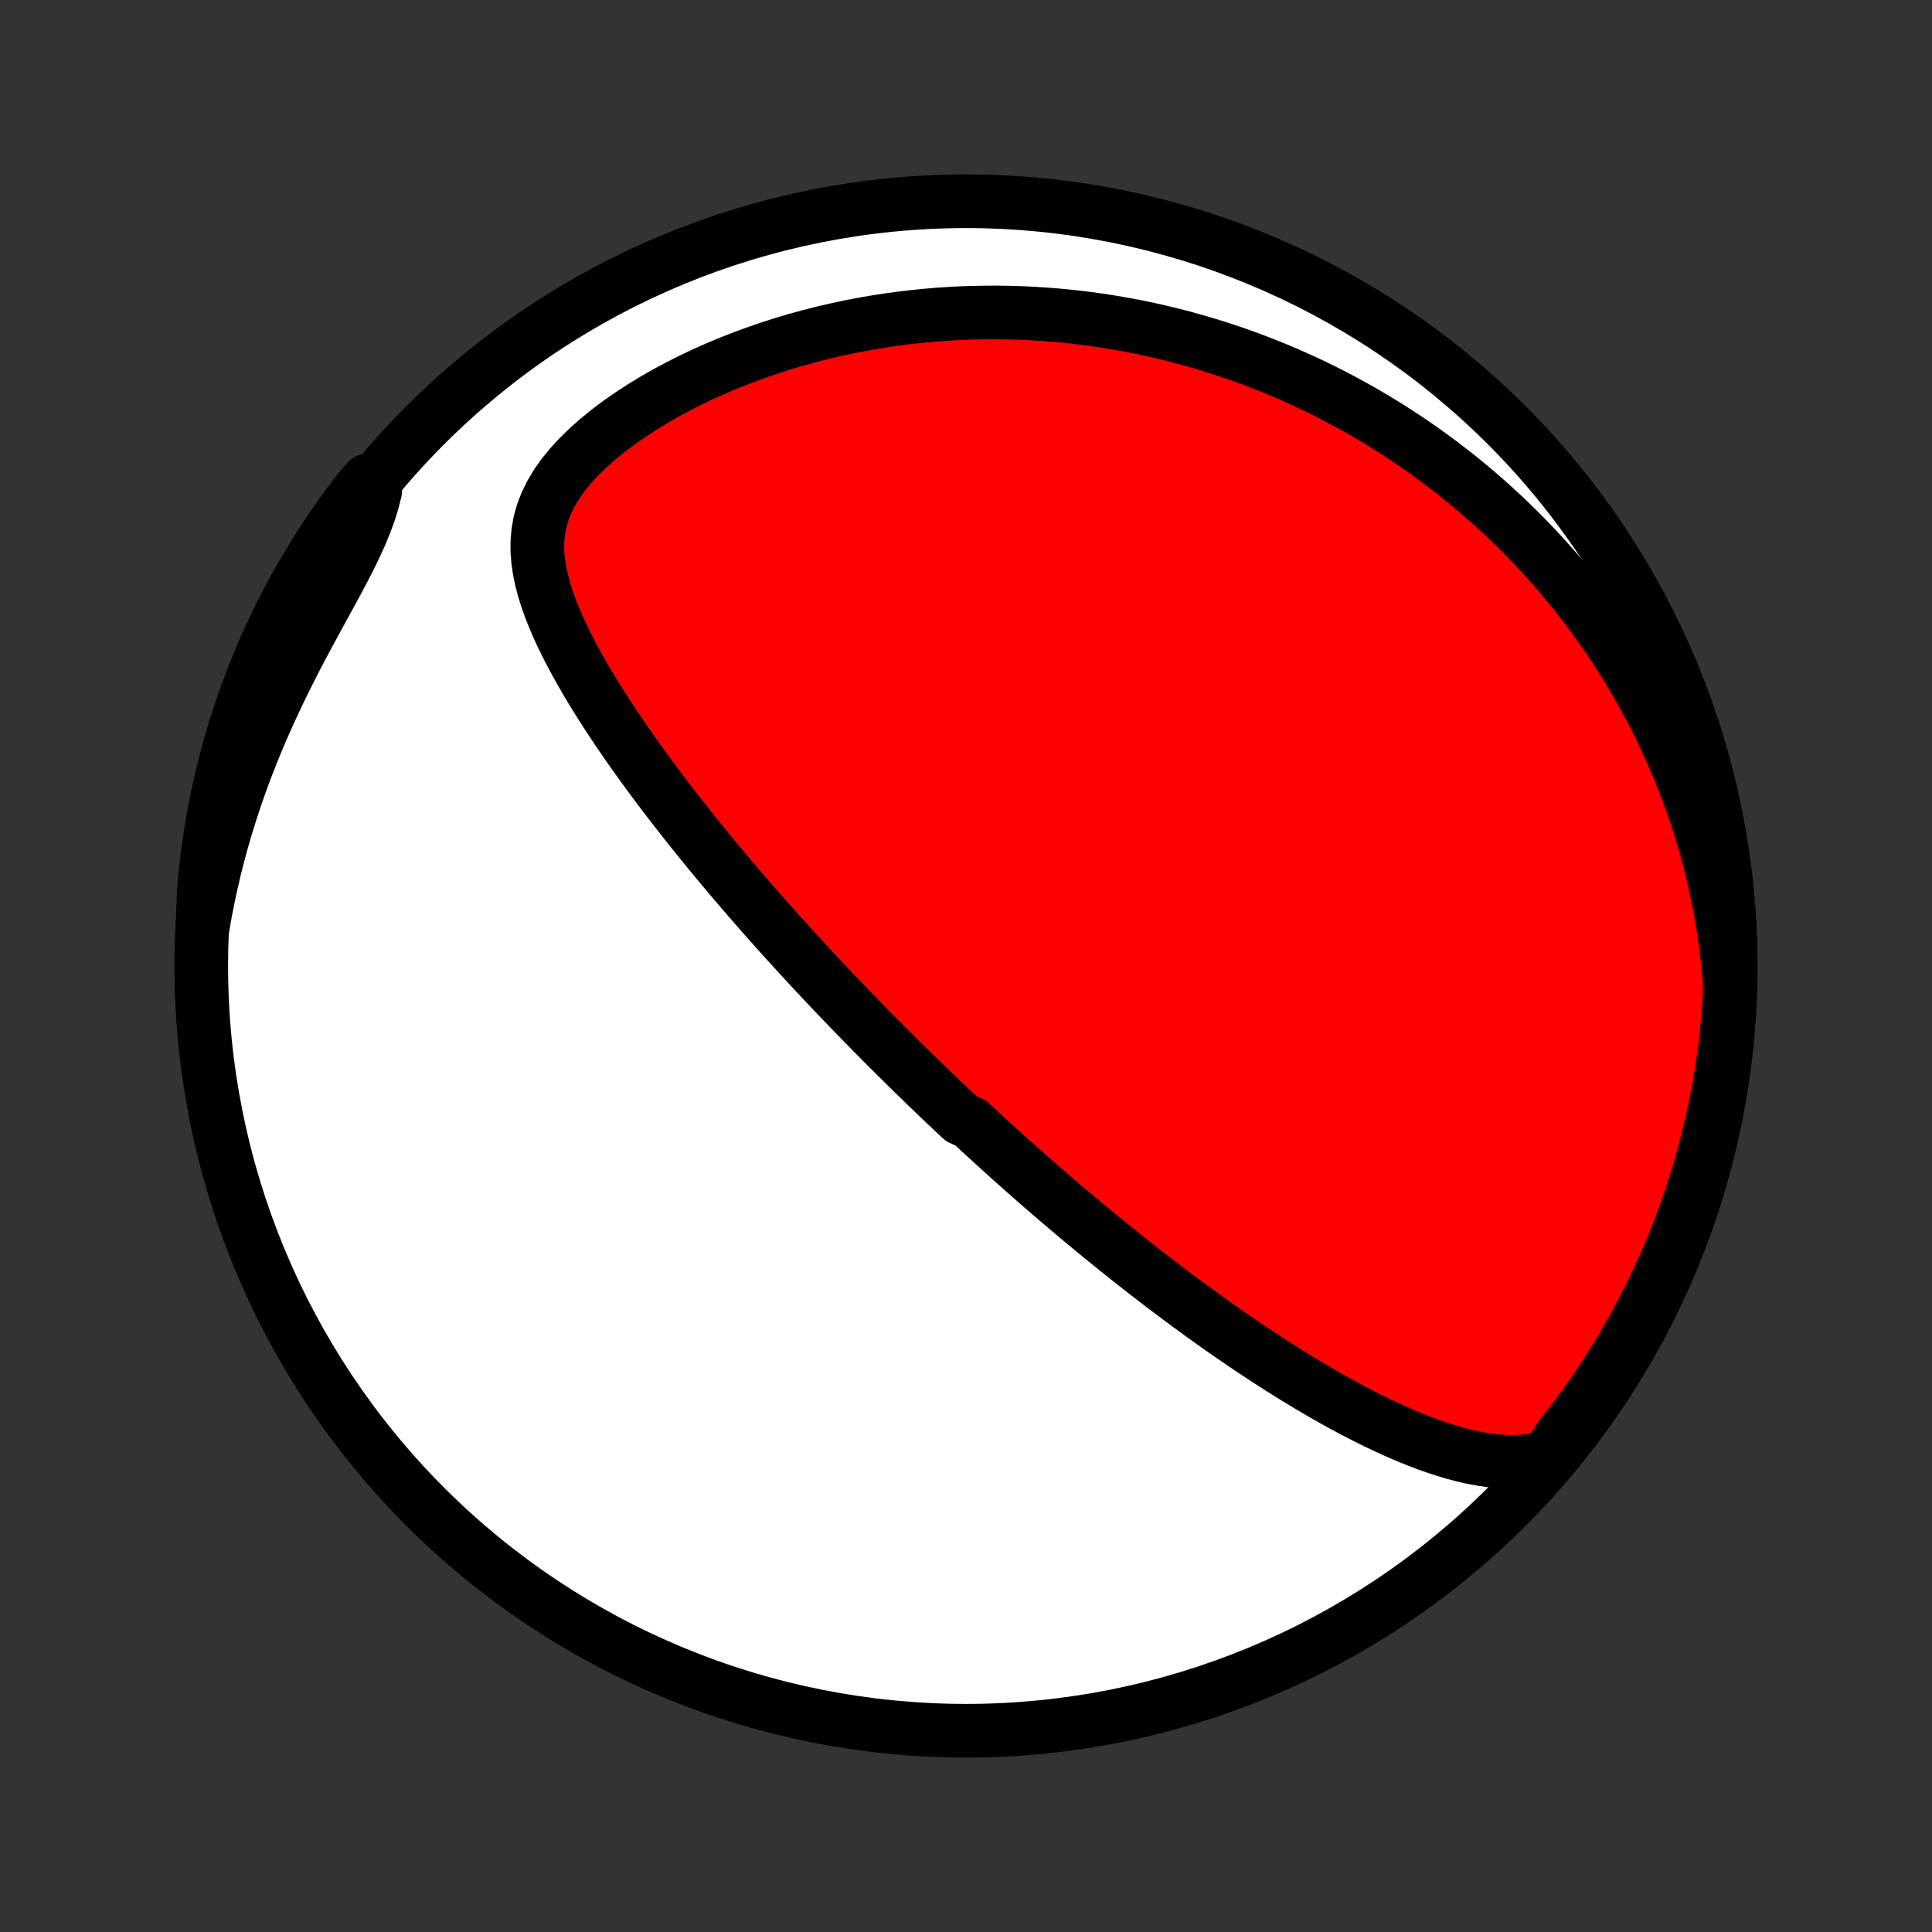 <?xml version="1.0" encoding="utf-8" standalone="no"?>
<!DOCTYPE svg PUBLIC "-//W3C//DTD SVG 1.1//EN"
  "http://www.w3.org/Graphics/SVG/1.1/DTD/svg11.dtd">
<!-- Created with matplotlib (http://matplotlib.org/) -->
<svg height="72pt" version="1.1" viewBox="0 0 72 72" width="72pt" xmlns="http://www.w3.org/2000/svg" xmlns:xlink="http://www.w3.org/1999/xlink">
 <rect x="0" y="0" width="72" height="72" fill="#333333" stroke="none"/>
 <defs>
  <style type="text/css">
*{stroke-linecap:butt;stroke-linejoin:round;}
  </style>
 </defs>
 <g id="figure_1">
  <g id="patch_1">
   <path d="
M0 72
L72 72
L72 0
L0 0
z
" style="fill:none;"/>
  </g>
  <g id="axes_1">
   <g id="PatchCollection_1">
    <defs>
     <path d="
M36 -7.5
C43.558 -7.5 50.808 -10.503 56.153 -15.848
C61.497 -21.192 64.5 -28.442 64.5 -36
C64.5 -43.558 61.497 -50.808 56.153 -56.153
C50.808 -61.497 43.558 -64.5 36 -64.5
C28.442 -64.5 21.192 -61.497 15.848 -56.153
C10.503 -50.808 7.5 -43.558 7.5 -36
C7.5 -28.442 10.503 -21.192 15.848 -15.848
C21.192 -10.503 28.442 -7.5 36 -7.5
z
" id="C0_0_a811fe30f3"/>
     <path d="
M57.677 -17.706
L57.319 -17.618
L56.962 -17.56
L56.608 -17.529
L56.255 -17.523
L55.905 -17.537
L55.557 -17.57
L55.212 -17.621
L54.869 -17.685
L54.528 -17.763
L54.19 -17.852
L53.855 -17.952
L53.521 -18.061
L53.191 -18.177
L52.863 -18.301
L52.537 -18.432
L52.215 -18.568
L51.895 -18.71
L51.578 -18.856
L51.263 -19.006
L50.952 -19.161
L50.644 -19.318
L50.338 -19.478
L50.035 -19.641
L49.736 -19.807
L49.439 -19.974
L49.146 -20.143
L48.855 -20.314
L48.568 -20.486
L48.283 -20.659
L48.002 -20.834
L47.724 -21.009
L47.448 -21.184
L47.176 -21.361
L46.907 -21.538
L46.64 -21.715
L46.377 -21.892
L46.116 -22.069
L45.858 -22.247
L45.603 -22.424
L45.351 -22.602
L45.101 -22.779
L44.854 -22.956
L44.61 -23.133
L44.368 -23.31
L44.129 -23.486
L43.893 -23.662
L43.658 -23.838
L43.426 -24.013
L43.197 -24.188
L42.969 -24.362
L42.744 -24.536
L42.521 -24.71
L42.3 -24.883
L42.081 -25.056
L41.864 -25.229
L41.649 -25.401
L41.436 -25.573
L41.225 -25.744
L41.015 -25.915
L40.807 -26.085
L40.601 -26.256
L40.396 -26.426
L40.193 -26.596
L39.991 -26.765
L39.79 -26.934
L39.591 -27.104
L39.394 -27.272
L39.197 -27.441
L39.002 -27.61
L38.807 -27.778
L38.614 -27.947
L38.422 -28.115
L38.231 -28.284
L38.041 -28.452
L37.851 -28.62
L37.663 -28.789
L37.475 -28.958
L37.288 -29.127
L37.102 -29.296
L36.916 -29.465
L36.731 -29.634
L36.546 -29.804
L36.362 -29.974
L36.178 -30.145
L35.812 -30.316
L35.629 -30.488
L35.447 -30.66
L35.264 -30.832
L35.082 -31.006
L34.9 -31.179
L34.718 -31.354
L34.537 -31.529
L34.355 -31.705
L34.173 -31.882
L33.991 -32.06
L33.809 -32.238
L33.626 -32.418
L33.444 -32.598
L33.261 -32.78
L33.078 -32.963
L32.894 -33.147
L32.711 -33.332
L32.526 -33.518
L32.342 -33.706
L32.156 -33.895
L31.971 -34.085
L31.784 -34.277
L31.598 -34.471
L31.41 -34.666
L31.222 -34.863
L31.033 -35.061
L30.843 -35.261
L30.653 -35.463
L30.462 -35.667
L30.27 -35.873
L30.077 -36.081
L29.883 -36.291
L29.689 -36.503
L29.493 -36.717
L29.297 -36.933
L29.099 -37.152
L28.901 -37.373
L28.702 -37.597
L28.501 -37.823
L28.3 -38.051
L28.098 -38.282
L27.895 -38.516
L27.69 -38.753
L27.485 -38.992
L27.279 -39.234
L27.072 -39.479
L26.864 -39.727
L26.655 -39.978
L26.445 -40.232
L26.235 -40.489
L26.024 -40.75
L25.812 -41.013
L25.6 -41.28
L25.387 -41.55
L25.173 -41.823
L24.96 -42.099
L24.746 -42.379
L24.532 -42.662
L24.318 -42.949
L24.104 -43.239
L23.891 -43.532
L23.678 -43.828
L23.467 -44.128
L23.256 -44.432
L23.047 -44.738
L22.839 -45.048
L22.633 -45.361
L22.43 -45.677
L22.229 -45.997
L22.031 -46.319
L21.837 -46.644
L21.648 -46.973
L21.463 -47.304
L21.284 -47.638
L21.111 -47.974
L20.945 -48.313
L20.788 -48.655
L20.641 -48.998
L20.505 -49.344
L20.381 -49.692
L20.272 -50.042
L20.179 -50.394
L20.106 -50.747
L20.054 -51.101
L20.026 -51.457
L20.026 -51.814
L20.057 -52.171
L20.12 -52.529
L20.219 -52.886
L20.355 -53.242
L20.528 -53.596
L20.737 -53.948
L20.983 -54.295
L21.262 -54.638
L21.572 -54.975
L21.91 -55.305
L22.272 -55.627
L22.657 -55.941
L23.061 -56.245
L23.481 -56.539
L23.916 -56.822
L24.362 -57.095
L24.819 -57.356
L25.285 -57.606
L25.757 -57.845
L26.236 -58.072
L26.719 -58.287
L27.206 -58.49
L27.695 -58.682
L28.186 -58.862
L28.678 -59.031
L29.171 -59.189
L29.663 -59.335
L30.155 -59.471
L30.645 -59.596
L31.133 -59.71
L31.619 -59.814
L32.102 -59.908
L32.583 -59.993
L33.06 -60.068
L33.534 -60.133
L34.004 -60.19
L34.47 -60.237
L34.931 -60.277
L35.389 -60.308
L35.842 -60.331
L36.291 -60.346
L36.735 -60.354
L37.175 -60.355
L37.609 -60.349
L38.039 -60.336
L38.464 -60.316
L38.884 -60.29
L39.3 -60.258
L39.71 -60.221
L40.116 -60.177
L40.517 -60.128
L40.913 -60.074
L41.304 -60.015
L41.691 -59.95
L42.072 -59.881
L42.45 -59.808
L42.822 -59.73
L43.191 -59.647
L43.555 -59.56
L43.914 -59.47
L44.269 -59.375
L44.62 -59.276
L44.967 -59.174
L45.31 -59.068
L45.649 -58.958
L45.984 -58.845
L46.315 -58.729
L46.642 -58.609
L46.965 -58.486
L47.285 -58.36
L47.602 -58.231
L47.915 -58.099
L48.224 -57.963
L48.531 -57.825
L48.834 -57.684
L49.133 -57.54
L49.43 -57.393
L49.724 -57.243
L50.015 -57.09
L50.303 -56.935
L50.587 -56.777
L50.87 -56.616
L51.149 -56.452
L51.426 -56.285
L51.7 -56.116
L51.972 -55.944
L52.242 -55.769
L52.508 -55.592
L52.773 -55.411
L53.035 -55.228
L53.295 -55.041
L53.553 -54.852
L53.808 -54.66
L54.062 -54.465
L54.313 -54.267
L54.562 -54.066
L54.809 -53.862
L55.054 -53.655
L55.297 -53.445
L55.538 -53.231
L55.778 -53.014
L56.015 -52.794
L56.25 -52.571
L56.484 -52.343
L56.715 -52.113
L56.945 -51.879
L57.173 -51.641
L57.399 -51.4
L57.623 -51.154
L57.845 -50.905
L58.065 -50.652
L58.283 -50.394
L58.5 -50.133
L58.714 -49.867
L58.927 -49.597
L59.137 -49.322
L59.346 -49.043
L59.552 -48.759
L59.756 -48.471
L59.958 -48.177
L60.157 -47.879
L60.354 -47.575
L60.549 -47.267
L60.741 -46.953
L60.931 -46.633
L61.117 -46.308
L61.301 -45.977
L61.482 -45.64
L61.66 -45.298
L61.835 -44.949
L62.006 -44.594
L62.174 -44.233
L62.338 -43.865
L62.498 -43.491
L62.655 -43.11
L62.807 -42.723
L62.954 -42.328
L63.097 -41.926
L63.235 -41.518
L63.367 -41.102
L63.495 -40.678
L63.616 -40.248
L63.732 -39.81
L63.841 -39.364
L63.944 -38.91
L64.04 -38.45
L64.128 -37.981
L64.209 -37.505
L64.282 -37.021
L64.346 -36.529
L64.402 -36.03
L64.448 -35.523
L64.461 -35.009
L64.431 -34.511
L64.392 -34.014
L64.344 -33.519
L64.288 -33.023
L64.223 -32.529
L64.15 -32.036
L64.067 -31.544
L63.977 -31.054
L63.878 -30.564
L63.77 -30.077
L63.654 -29.591
L63.529 -29.108
L63.397 -28.626
L63.255 -28.147
L63.106 -27.67
L62.948 -27.195
L62.782 -26.724
L62.608 -26.255
L62.426 -25.789
L62.235 -25.326
L62.037 -24.866
L61.831 -24.41
L61.617 -23.958
L61.395 -23.509
L61.165 -23.064
L60.928 -22.622
L60.683 -22.185
L60.431 -21.752
L60.171 -21.324
L59.904 -20.899
L59.629 -20.48
L59.347 -20.065
L59.059 -19.655
L58.763 -19.25
L58.46 -18.85
L58.15 -18.456
z
" id="C0_1_392cbb79da"/>
     <path d="
M7.565 -37.51
L7.657 -38.029
L7.759 -38.55
L7.872 -39.074
L7.994 -39.599
L8.127 -40.126
L8.271 -40.654
L8.424 -41.184
L8.589 -41.713
L8.763 -42.243
L8.947 -42.773
L9.142 -43.301
L9.346 -43.828
L9.56 -44.354
L9.783 -44.878
L10.014 -45.398
L10.253 -45.916
L10.499 -46.429
L10.752 -46.939
L11.009 -47.443
L11.27 -47.942
L11.534 -48.434
L11.797 -48.92
L12.059 -49.399
L12.317 -49.87
L12.568 -50.333
L12.809 -50.787
L13.037 -51.232
L13.248 -51.668
L13.441 -52.094
L13.613 -52.511
L13.761 -52.919
L13.884 -53.318
L13.984 -53.709
L13.699 -54.092
L13.393 -53.746
L13.093 -53.354
L12.801 -52.957
L12.516 -52.555
L12.237 -52.147
L11.966 -51.735
L11.703 -51.318
L11.446 -50.896
L11.198 -50.47
L10.956 -50.039
L10.723 -49.604
L10.497 -49.165
L10.279 -48.722
L10.068 -48.275
L9.866 -47.824
L9.672 -47.37
L9.485 -46.912
L9.307 -46.45
L9.137 -45.986
L8.975 -45.519
L8.821 -45.048
L8.675 -44.575
L8.538 -44.1
L8.409 -43.622
L8.289 -43.141
L8.177 -42.659
L8.073 -42.174
L7.978 -41.688
L7.892 -41.199
L7.814 -40.709
L7.745 -40.218
L7.684 -39.726
L7.632 -39.232
L7.588 -38.737
z
" id="C0_2_1c2a16326f"/>
    </defs>
    <g clip-path="url(#p1bffca34e9)">
     <use style="fill:#ffffff;stroke:#000000;stroke-width:2.0;" x="0.0" xlink:href="#C0_0_a811fe30f3" y="72.0"/>
    </g>
    <g clip-path="url(#p1bffca34e9)">
     <use style="fill:#ff0000;stroke:#000000;stroke-width:2.0;" x="0.0" xlink:href="#C0_1_392cbb79da" y="72.0"/>
    </g>
    <g clip-path="url(#p1bffca34e9)">
     <use style="fill:#ff0000;stroke:#000000;stroke-width:2.0;" x="0.0" xlink:href="#C0_2_1c2a16326f" y="72.0"/>
    </g>
   </g>
  </g>
 </g>
 <defs>
  <clipPath id="p1bffca34e9">
   <rect height="72.0" width="72.0" x="0.0" y="0.0"/>
  </clipPath>
 </defs>
</svg>
